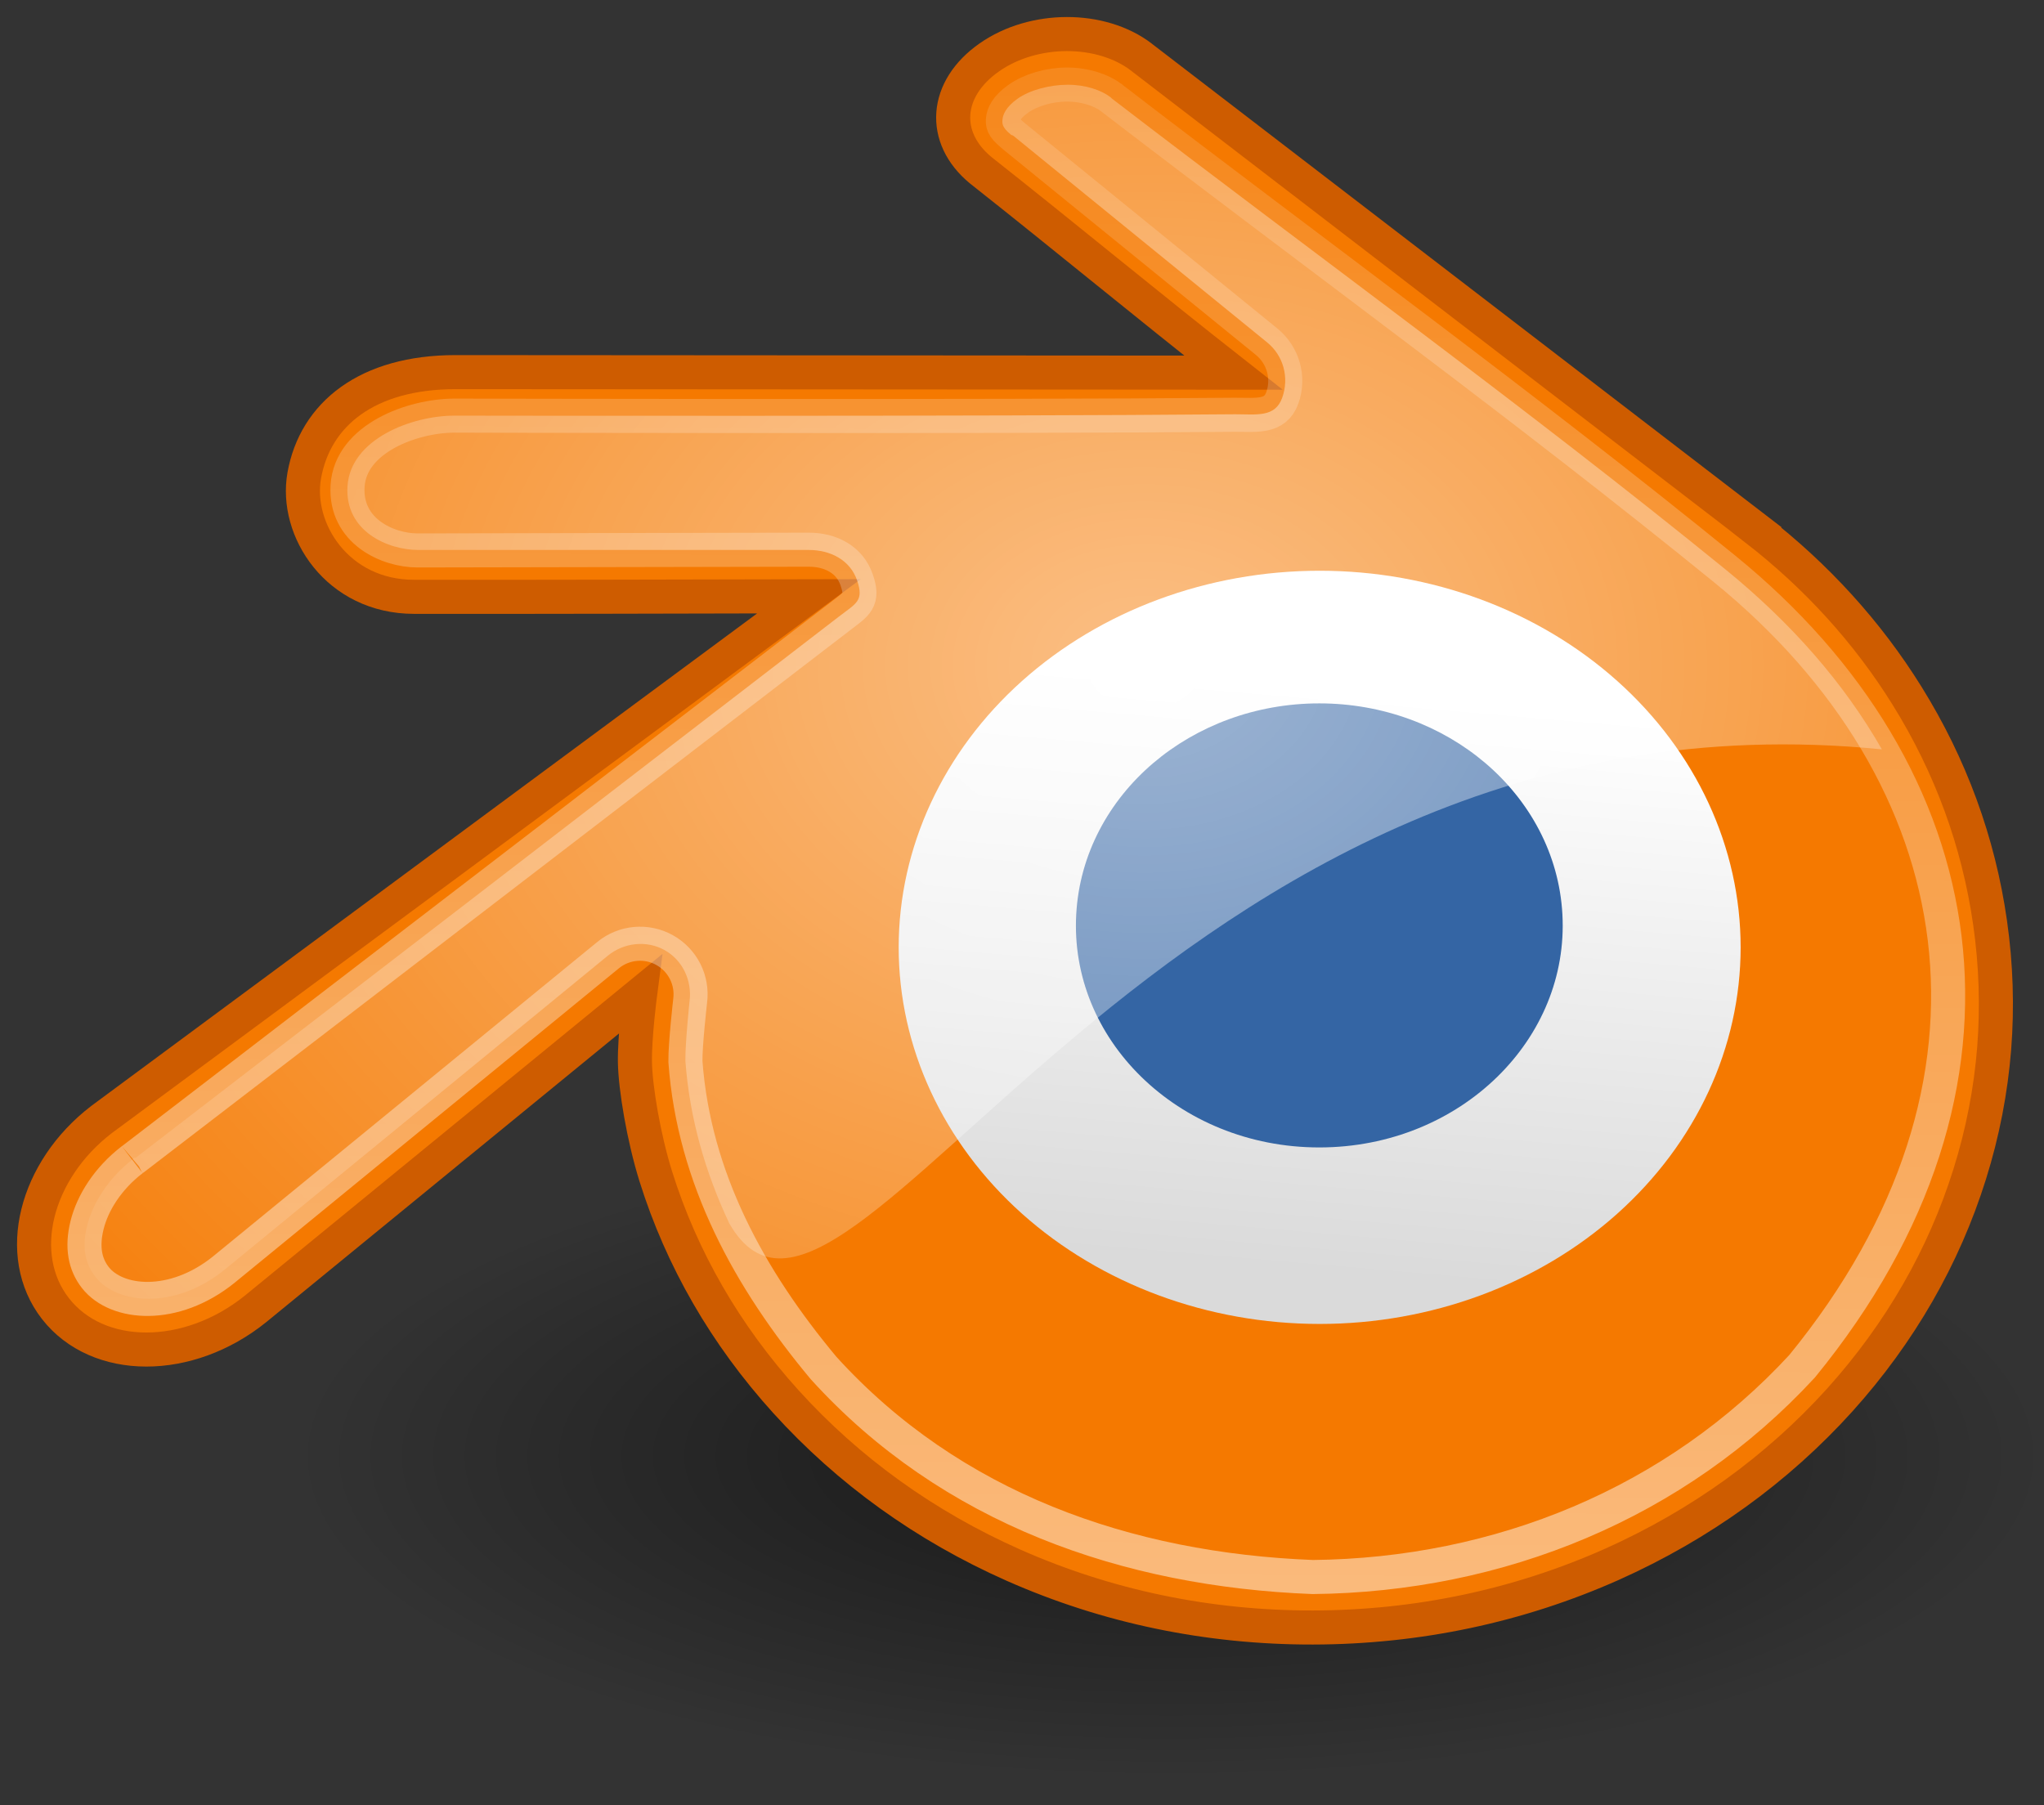 <svg width="60" height="53" viewBox="0 0 60 53" fill="none" xmlns="http://www.w3.org/2000/svg">
<rect x="0" y="0" width="60" height="53" fill="#333333" stroke="none"/>
<path opacity="0.549" d="M60 42.751C60 43.999 59.337 45.234 58.048 46.387C56.76 47.54 54.871 48.587 52.49 49.469C50.109 50.351 47.283 51.051 44.172 51.528C41.062 52.006 37.727 52.252 34.36 52.252C30.993 52.252 27.659 52.006 24.549 51.528C21.438 51.051 18.611 50.351 16.23 49.469C13.85 48.587 11.961 47.54 10.672 46.387C9.384 45.234 8.721 43.999 8.721 42.751C8.721 41.504 9.384 40.269 10.672 39.116C11.961 37.963 13.85 36.916 16.23 36.034C18.611 35.152 21.438 34.452 24.549 33.974C27.659 33.497 30.993 33.251 34.36 33.251C37.727 33.251 41.062 33.497 44.172 33.974C47.283 34.452 50.109 35.152 52.49 36.034C54.871 36.916 56.76 37.963 58.048 39.116C59.337 40.269 60 41.504 60 42.751Z" fill="url(#paint0_radial_73_198)"/>
<path fill-rule="evenodd" clip-rule="evenodd" d="M18.638 31.186C18.651 31.936 18.893 33.395 19.251 34.539C20.007 36.951 21.289 39.186 23.074 41.155C24.905 43.176 27.156 44.802 29.759 45.955C32.498 47.167 35.463 47.786 38.54 47.781C41.617 47.775 44.581 47.145 47.319 45.925C49.92 44.76 52.172 43.13 54.002 41.105C55.783 39.127 57.062 36.889 57.818 34.475C58.201 33.255 58.439 32.018 58.538 30.774C58.633 29.552 58.593 28.324 58.419 27.101C58.08 24.713 57.253 22.474 55.983 20.431C54.818 18.556 53.319 16.913 51.537 15.531L51.54 15.528L33.552 1.714C33.537 1.701 33.523 1.689 33.506 1.677C32.324 0.772 30.339 0.774 29.042 1.684C27.727 2.602 27.622 4.037 28.788 4.998C31.259 6.949 33.72 8.989 36.205 10.94L13.374 10.925C10.779 10.925 9.253 12.158 8.931 13.96C8.648 15.551 9.904 17.522 12.157 17.522C16.003 17.527 19.887 17.513 23.746 17.506L3.061 32.808C3.035 32.829 3.008 32.847 2.981 32.867C1.033 34.361 0.402 36.846 1.628 38.419C2.877 40.019 5.528 40.02 7.501 38.427L18.789 29.189C18.789 29.189 18.626 30.437 18.638 31.186Z" fill="#F57900" stroke="#CE5C00"/>
<path d="M51.095 27.812C51.095 30.745 49.793 33.557 47.475 35.631C45.158 37.704 42.015 38.869 38.737 38.869C35.46 38.869 32.317 37.704 29.999 35.631C27.682 33.557 26.38 30.745 26.38 27.812C26.38 24.88 27.682 22.068 29.999 19.994C32.317 17.921 35.46 16.756 38.737 16.756C42.015 16.756 45.158 17.921 47.475 19.994C49.793 22.068 51.095 24.88 51.095 27.812Z" fill="url(#paint1_linear_73_198)"/>
<path opacity="0.486" fill-rule="evenodd" clip-rule="evenodd" d="M31.319 2.482C30.792 2.482 30.254 2.645 29.894 2.897L29.891 2.9C29.527 3.155 29.453 3.379 29.442 3.499C29.431 3.619 29.425 3.717 29.689 3.934C29.713 3.955 29.738 3.976 29.761 3.998C29.922 4.129 37.181 10.032 37.181 10.032C37.667 10.428 37.852 11.086 37.643 11.677C37.434 12.268 36.876 12.175 36.25 12.177C28.921 12.243 13.343 12.202 13.343 12.202C12.103 12.203 10.29 12.874 10.203 14.265C10.121 15.598 11.386 16.16 12.256 16.16L23.743 16.138C24.378 16.138 24.944 16.427 25.148 17.028C25.354 17.629 25.153 17.719 24.649 18.107L3.966 33.984C3.964 33.986 3.962 33.988 3.96 33.989C3.877 34.053 3.85 34.071 3.88 34.048C3.16 34.6 2.714 35.324 2.555 35.969C2.396 36.614 2.494 37.117 2.799 37.507C3.422 38.305 5.1 38.459 6.569 37.274L17.85 28.041C18.321 27.656 18.979 27.598 19.51 27.894C20.041 28.19 20.338 28.78 20.259 29.383C20.259 29.383 20.113 30.658 20.12 31.165C20.37 34.594 22.004 37.559 24.173 40.16C27.916 44.287 33.082 46.087 38.536 46.299C44.004 46.242 49.185 44.137 52.9 40.11C59.689 31.803 58.028 22.726 50.627 16.704C44.779 11.945 38.643 7.493 32.649 2.889C32.644 2.885 32.638 2.88 32.633 2.875C32.623 2.869 32.614 2.862 32.605 2.856C32.331 2.646 31.844 2.481 31.319 2.482Z" stroke="url(#paint2_linear_73_198)"/>
<path fill-rule="evenodd" clip-rule="evenodd" d="M31.592 26.842C31.689 25.072 32.553 23.509 33.853 22.402C35.133 21.314 36.851 20.65 38.727 20.65C40.603 20.65 42.321 21.314 43.6 22.402C44.901 23.509 45.765 25.07 45.863 26.841C45.964 28.663 45.235 30.355 43.958 31.608C42.657 32.885 40.801 33.687 38.727 33.687C36.652 33.687 34.797 32.885 33.495 31.608C32.217 30.355 31.491 28.663 31.592 26.842Z" fill="#3465A4"/>
<path opacity="0.52" fill-rule="evenodd" clip-rule="evenodd" d="M31.339 2.488C30.812 2.489 30.235 2.642 29.875 2.894C29.511 3.149 29.439 3.384 29.428 3.504C29.417 3.624 29.408 3.734 29.672 3.951C29.697 3.972 29.73 3.97 29.753 3.992C29.915 4.123 37.192 10.049 37.192 10.049C37.678 10.444 37.848 11.084 37.639 11.675C37.43 12.265 36.884 12.161 36.257 12.162C28.928 12.229 13.331 12.203 13.331 12.203C12.091 12.204 10.287 12.886 10.2 14.276C10.118 15.61 11.403 16.146 12.274 16.146H23.737C24.372 16.145 24.955 16.439 25.16 17.041C25.365 17.642 25.135 17.71 24.631 18.098L3.981 33.992C3.979 33.993 3.942 33.99 3.94 33.992C3.857 34.055 3.87 34.055 3.9 34.032C3.18 34.585 2.718 35.338 2.558 35.983C2.399 36.629 2.498 37.097 2.802 37.488C3.425 38.285 5.115 38.469 6.583 37.284L17.843 28.057C18.314 27.672 18.978 27.598 19.509 27.894C20.041 28.19 20.32 28.795 20.241 29.398C20.241 29.398 20.111 30.639 20.119 31.146C20.243 32.84 20.707 34.427 21.406 35.913C24.818 41.889 33.886 19.869 55.241 22C54.138 20.065 52.592 18.298 50.647 16.715C44.798 11.956 38.633 7.498 32.639 2.894C32.63 2.888 32.608 2.86 32.599 2.854C32.325 2.644 31.864 2.487 31.339 2.488Z" fill="url(#paint3_radial_73_198)"/>
<defs>
<radialGradient id="paint0_radial_73_198" cx="0" cy="0" r="1" gradientUnits="userSpaceOnUse" gradientTransform="translate(34.36 42.751) scale(25.64 9.5)">
<stop/>
<stop offset="1" stop-opacity="0"/>
</radialGradient>
<linearGradient id="paint1_linear_73_198" x1="38.737" y1="20.305" x2="37.273" y2="37.226" gradientUnits="userSpaceOnUse">
<stop stop-color="white"/>
<stop offset="1" stop-color="#DADADA"/>
</linearGradient>
<linearGradient id="paint2_linear_73_198" x1="43.542" y1="46.95" x2="43.938" y2="-10.828" gradientUnits="userSpaceOnUse">
<stop stop-color="white"/>
<stop offset="1" stop-color="white" stop-opacity="0"/>
</linearGradient>
<radialGradient id="paint3_radial_73_198" cx="0" cy="0" r="1" gradientUnits="userSpaceOnUse" gradientTransform="translate(33.577 19.541) scale(43.452 33.446)">
<stop stop-color="white"/>
<stop offset="1" stop-color="white" stop-opacity="0"/>
</radialGradient>
</defs>
</svg>
